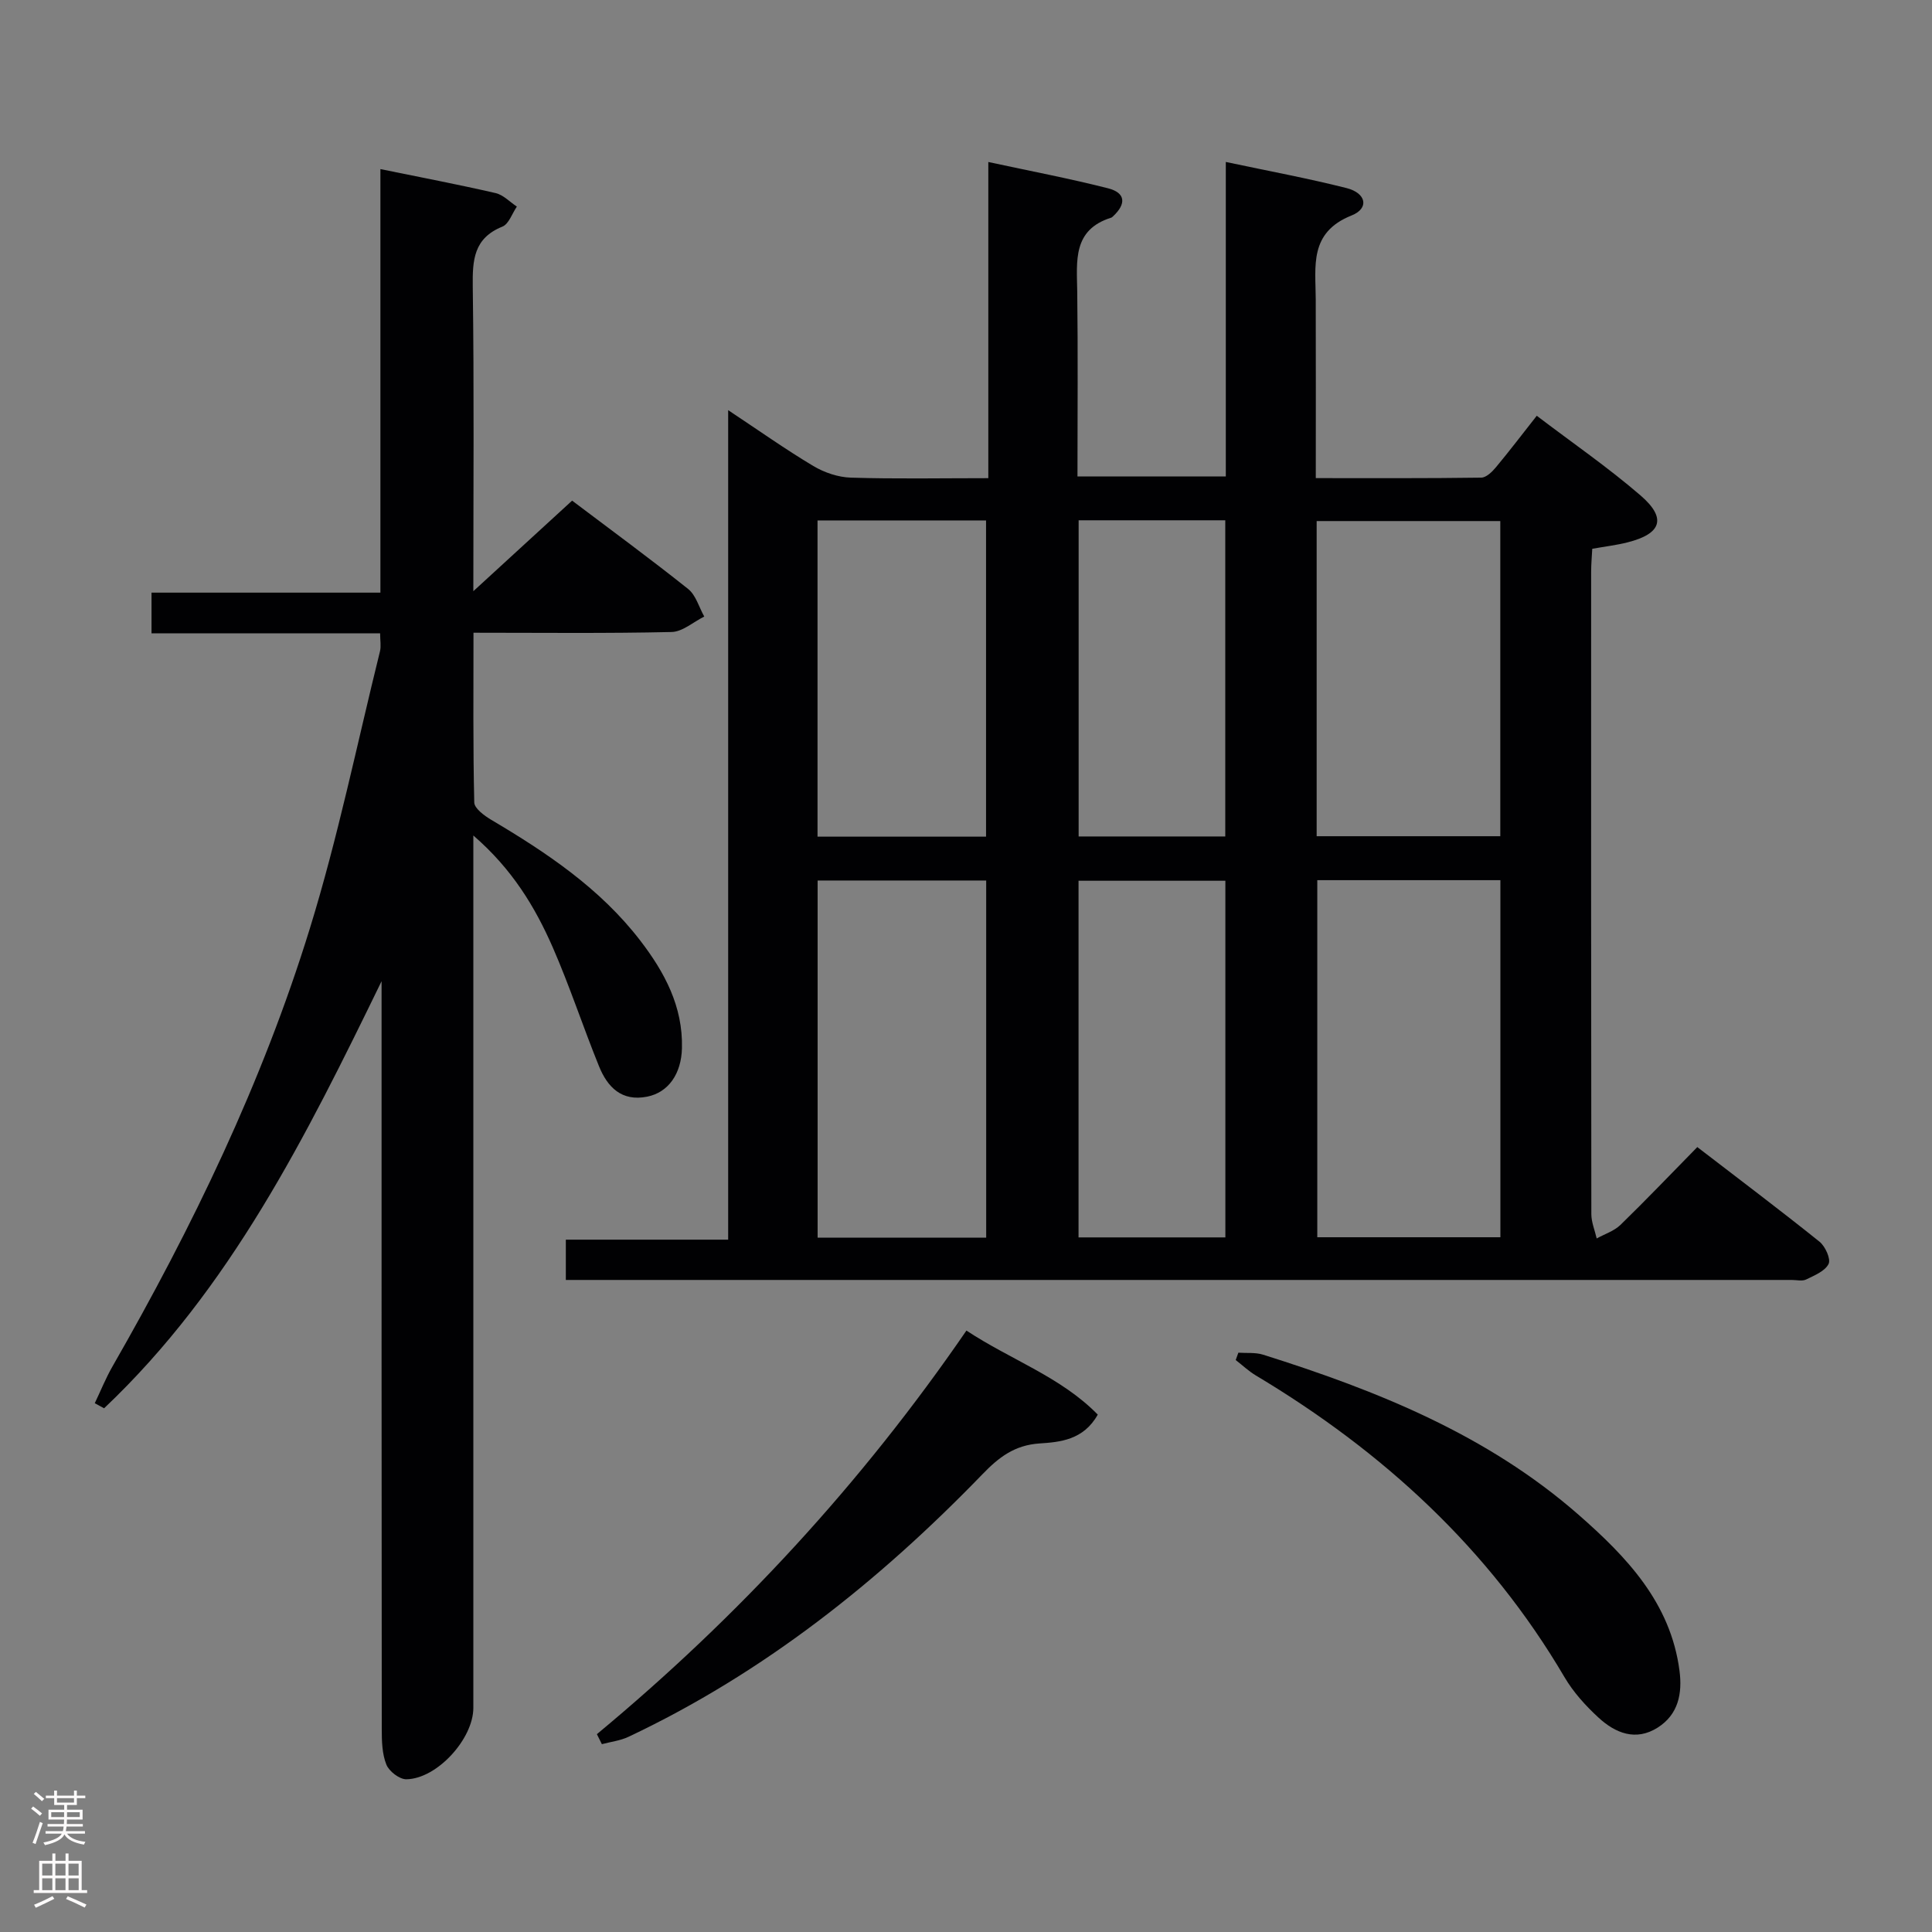 <svg enable-background="new 0 0 400 400" viewBox="0 0 400 400" xmlns="http://www.w3.org/2000/svg"><rect x="0" y="0" width="400" height="400" fill="#808080" stroke="none"/><g fill="#010103"><path d="m117.15 265c0-2.99 0-5.29 0-8.34h33.61c0-57.35 0-113.95 0-171.74 6.4 4.24 11.88 8.13 17.63 11.56 2.28 1.36 5.14 2.33 7.77 2.41 9.28.29 18.58.11 28.46.11 0-21.87 0-43.28 0-65.46 8.76 1.89 16.84 3.42 24.81 5.45 3.6.92 3.8 3.21 1.02 5.79-.12.11-.25.25-.4.29-8 2.51-7.11 8.97-7.02 15.3.16 12.64.05 25.28.05 38.28h30.71c0-21.38 0-42.93 0-65.12 8.84 1.88 16.98 3.38 25 5.41 4.09 1.03 4.74 4.2 1.04 5.67-8.85 3.53-7.44 10.53-7.42 17.37.04 12.13.01 24.27.01 37.01 11.72 0 22.98.06 34.25-.1 1.04-.01 2.26-1.2 3.04-2.14 2.75-3.3 5.35-6.72 8.46-10.67 7.35 5.59 14.73 10.67 21.48 16.49 5.47 4.72 4.36 7.94-2.68 9.72-2.24.57-4.55.84-7.31 1.33-.08 1.53-.23 3.15-.23 4.77-.01 44.32-.02 88.65.04 132.97 0 1.68.72 3.36 1.11 5.05 1.65-.92 3.6-1.53 4.91-2.8 5.25-5.1 10.31-10.41 15.92-16.12 8.61 6.62 17.06 12.98 25.3 19.59 1.19.96 2.38 3.58 1.88 4.6-.73 1.49-2.92 2.38-4.64 3.22-.81.4-1.97.1-2.97.1-83.15 0-166.3 0-249.44 0-1.32 0-2.63 0-4.39 0zm155.58-8.84h37.91c0-24.86 0-49.28 0-73.93-12.72 0-25.16 0-37.91 0zm-68.55.08c0-24.92 0-49.45 0-73.94-11.84 0-23.26 0-34.9 0v73.94zm68.42-83.11h38.02c0-22.04 0-43.61 0-65.25-12.84 0-25.37 0-38.02 0zm-103.34-65.38v65.47h34.89c0-22.06 0-43.75 0-65.47-11.86 0-23.28 0-34.89 0zm84.44 74.6c-10.5 0-20.41 0-30.4 0v73.84h30.4c0-24.8 0-49.22 0-73.84zm-30.38-74.63v65.46h30.36c0-22 0-43.57 0-65.46-10.15 0-20.06 0-30.36 0z"/><path d="m98 172.98v6.63 173.99c0 6.4-7.51 14.69-13.87 14.78-1.42.02-3.59-1.65-4.14-3.05-.89-2.22-.95-4.87-.95-7.33-.05-49.84-.04-99.67-.04-149.5 0-1.78 0-3.57 0-5.35-15.58 32-31.29 63.66-57.45 88.42-.64-.35-1.28-.7-1.93-1.05 1.21-2.53 2.26-5.15 3.65-7.58 16.59-28.92 31.06-58.86 40.89-90.74 5.81-18.82 9.77-38.21 14.51-57.35.26-1.06.03-2.25.03-3.72-15.72 0-31.34 0-47.33 0 0-2.87 0-5.4 0-8.43h47.39c0-29.38 0-58.27 0-87.69 8.36 1.71 16.14 3.19 23.86 4.97 1.59.37 2.93 1.83 4.39 2.79-.98 1.43-1.66 3.61-3 4.15-5.94 2.4-6.2 6.91-6.13 12.41.29 20.61.12 41.25.12 63.07 7.25-6.65 13.77-12.63 20.45-18.75 8.17 6.17 16.22 12.07 24.02 18.29 1.61 1.28 2.25 3.78 3.34 5.71-2.26 1.12-4.49 3.15-6.77 3.2-13.46.31-26.94.15-41.01.15 0 11.94-.11 23.55.16 35.14.03 1.23 2.07 2.73 3.49 3.58 11.52 6.82 22.57 14.22 30.86 24.99 5.05 6.57 8.87 13.66 8.65 22.3-.13 5.34-2.82 9.16-7.19 10.04-5.3 1.06-8.23-1.97-9.98-6.29-3.31-8.15-6.05-16.54-9.57-24.6-3.68-8.39-8.39-16.21-16.45-23.18z"/><path d="m256.39 280.06c1.71.12 3.52-.09 5.11.41 23.6 7.43 46.41 16.58 65.32 33.14 9.93 8.7 19.06 18.21 20.9 32.28.62 4.74-.24 9.09-4.53 11.8-4.54 2.87-8.77 1.12-12.25-2.09-2.66-2.45-5.2-5.25-7.02-8.35-15.65-26.64-37.61-46.74-63.9-62.47-1.5-.89-2.79-2.13-4.18-3.2.18-.51.37-1.01.55-1.52z"/><path d="m123.58 359.04c29.23-24.26 54.76-51.89 76.51-83.56 9.19 6.07 19.56 9.59 27.19 17.4-2.95 5.27-7.82 5.69-12.04 5.97-5.2.34-8.47 2.89-11.81 6.35-21.43 22.16-45.26 41.14-73.31 54.39-1.7.8-3.67 1.03-5.51 1.52-.34-.69-.68-1.38-1.03-2.07z"/></g><path d="m6.44 374.46.42-.45c.65.47 1.27.95 1.85 1.44l-.45.49c-.65-.56-1.25-1.06-1.82-1.48m.93 7.33-.63-.26c.55-1.36 1.05-2.8 1.52-4.33.19.1.38.19.59.27-.46 1.29-.95 2.73-1.48 4.32m-.38-10.38.44-.42c.43.34 1.01.82 1.74 1.44l-.49.49c-.53-.51-1.09-1.01-1.69-1.51m2.5.35h1.72v-1.04h.59v1.04h3.52v-1.04h.59v1.04h1.75v.53h-1.75v1.42h-2.03v.97h3.22v2.03h-3.24c0 .35-.01.66-.03.93h3.32v.53h-3.37c-.03.27-.08.58-.15.94h3.96v.53h-3.71c.67.92 1.93 1.48 3.79 1.68-.13.24-.23.44-.29.59-2.13-.38-3.48-1.08-4.04-2.12-.43.97-1.77 1.72-4.03 2.23-.09-.19-.2-.37-.33-.55 2.1-.42 3.37-1.03 3.81-1.83h-3.36v-.53h3.58c.08-.29.13-.61.16-.94h-3.33v-.53h3.39c.02-.27.04-.58.04-.93h-3.23v-2.03h3.25v-.97h-2.07v-1.42h-1.73zm1.12 3.44v1h2.65c.01-.3.02-.44.01-.4v-.25-.35zm1.19-2h3.52v-.91h-3.52zm4.71 2h-2.63v.59c0 .16-.01.28-.01.4h2.64z" fill="#fcfafa"/><path d="m13.56 383.74h.63v1.52h2.72v6.07h1.13v.6h-11.06v-.6h1.13v-6.07h2.73v-1.52h.63v1.52h2.1v-1.52zm-2.69 8.83.38.56c-1.24.63-2.53 1.25-3.85 1.85-.1-.21-.21-.42-.34-.63 1.36-.55 2.63-1.15 3.81-1.78m-2.13-4.27h2.1v-2.45h-2.1zm0 3.04h2.1v-2.46h-2.1zm2.72-3.04h2.1v-2.45h-2.1zm0 3.04h2.1v-2.46h-2.1zm6.07 3.6c-1.41-.71-2.7-1.3-3.86-1.78l.35-.56c1.45.62 2.75 1.19 3.88 1.72zm-1.25-9.09h-2.1v2.45h2.1zm-2.09 5.49h2.1v-2.46h-2.1z" fill="#fcfafa"/></svg>